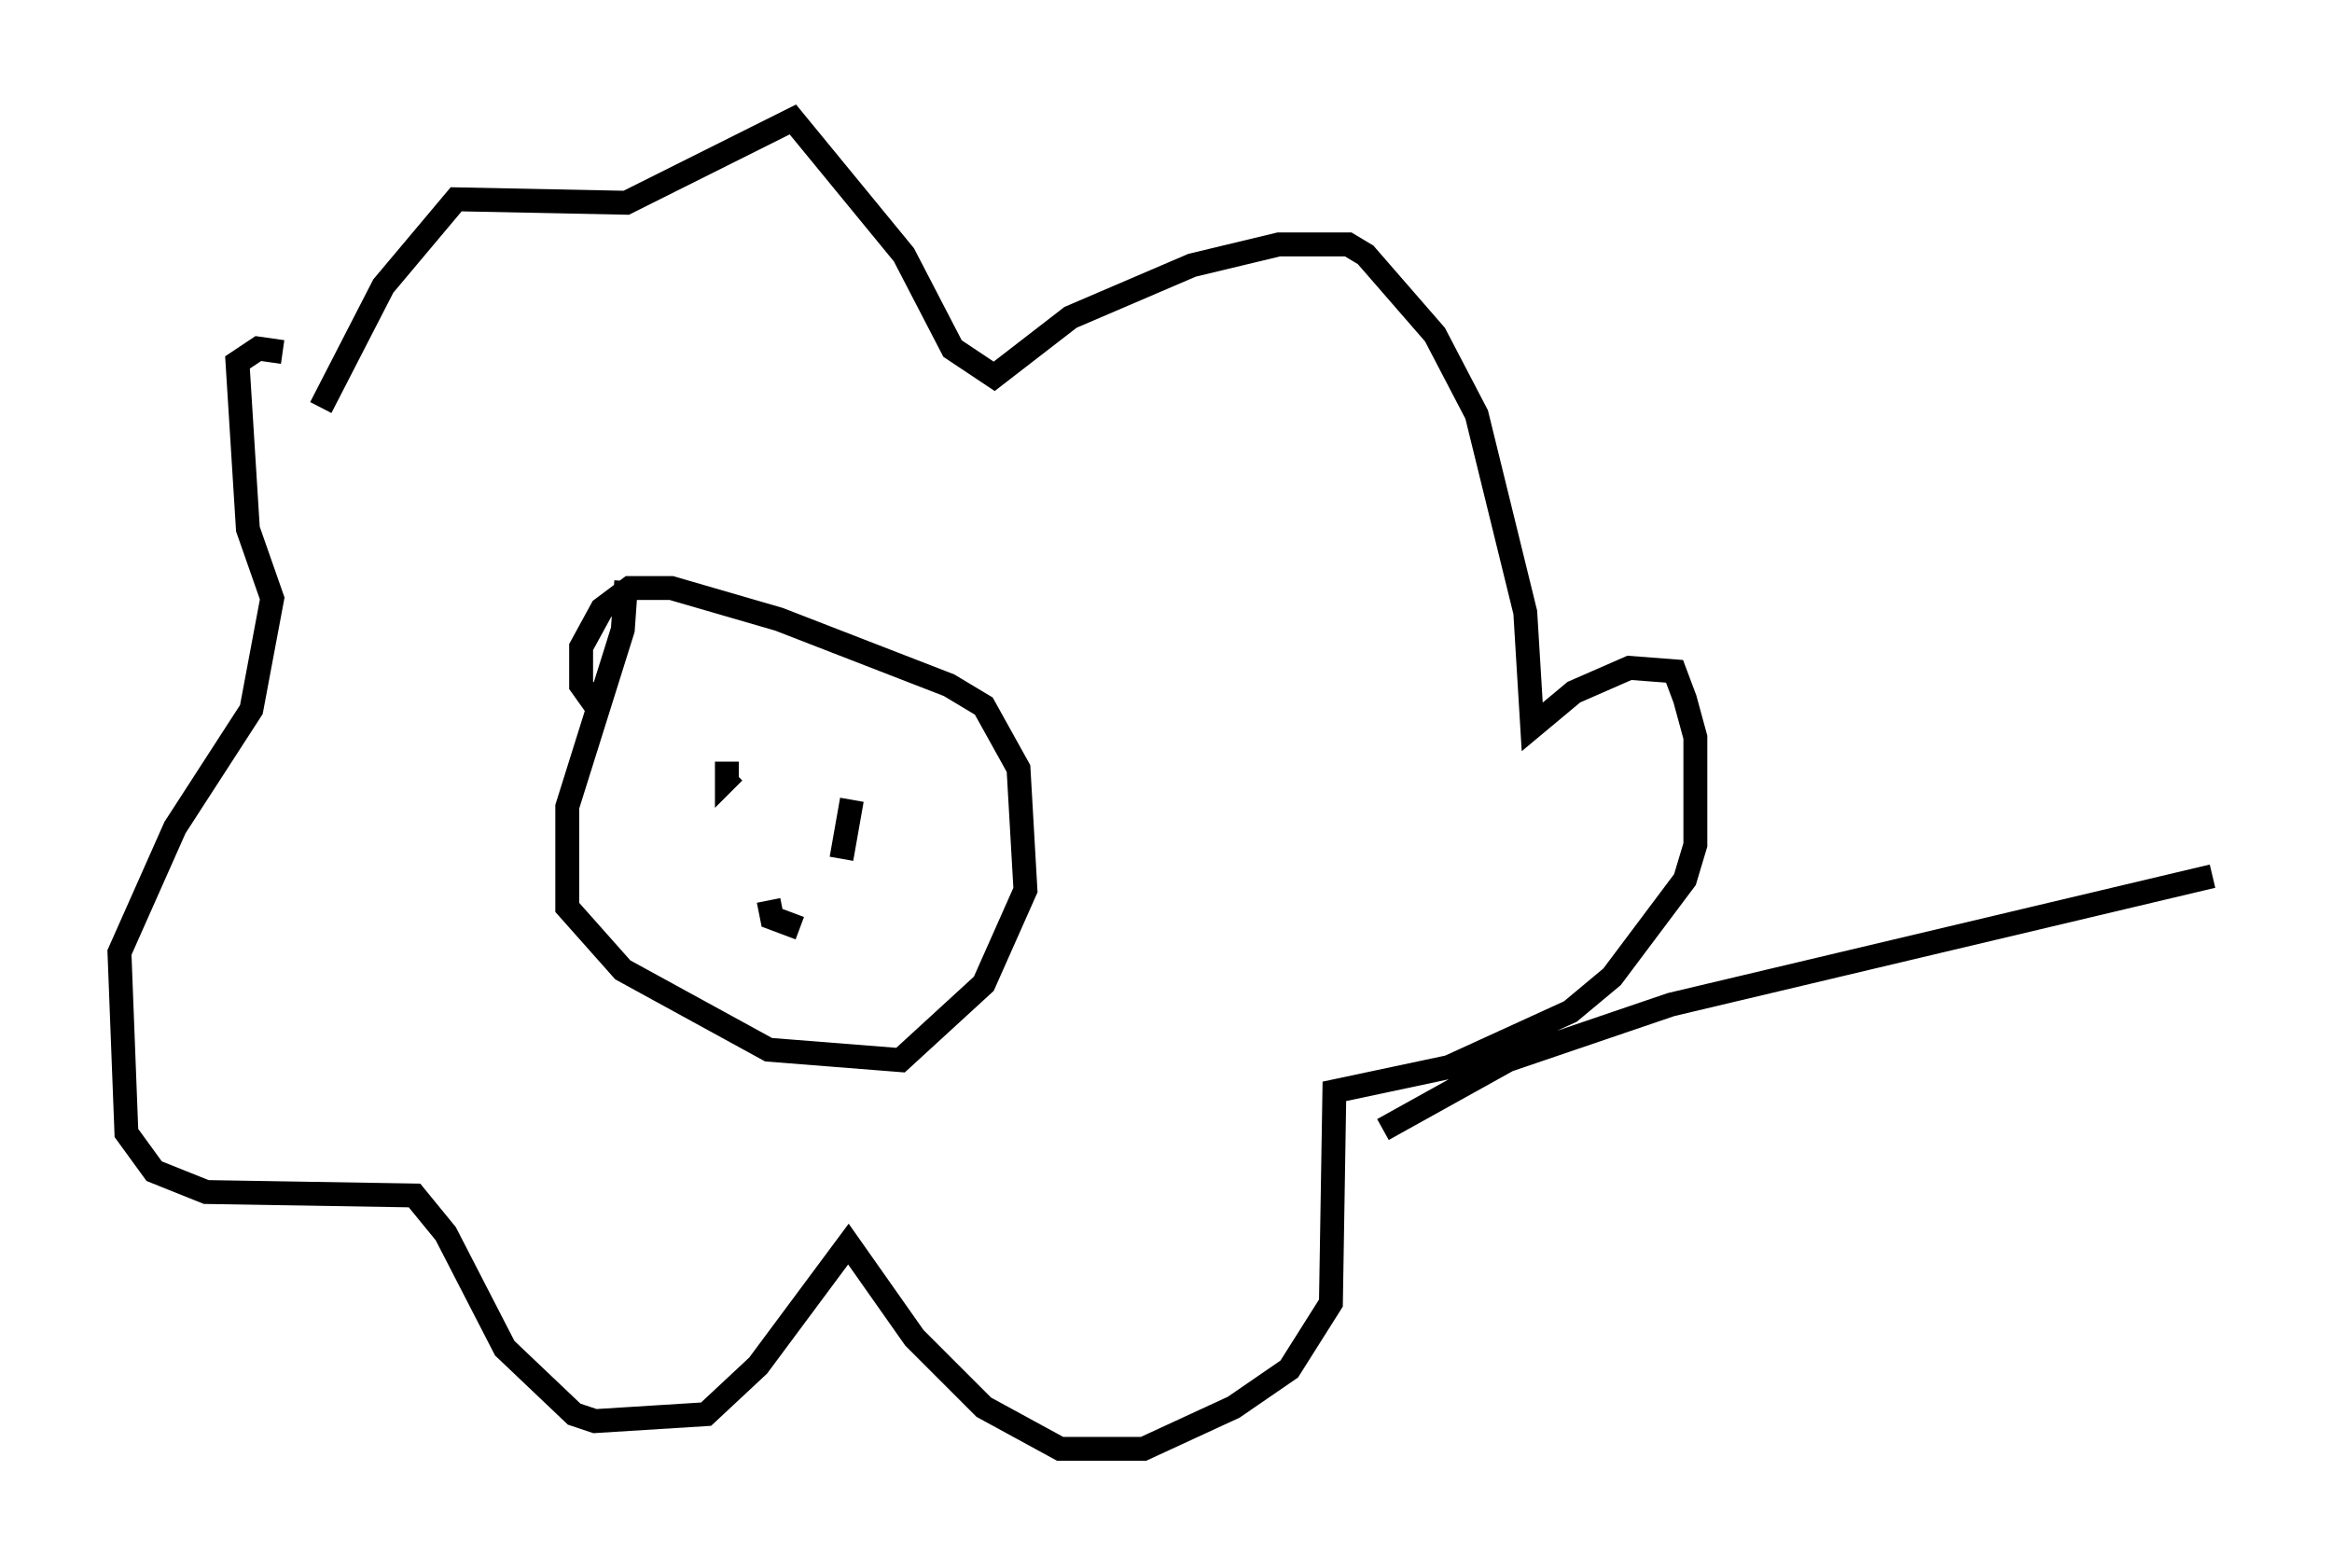 <?xml version="1.0" encoding="utf-8" ?>
<svg baseProfile="full" height="65.631" version="1.1" width="97.586" xmlns="http://www.w3.org/2000/svg" xmlns:ev="http://www.w3.org/2001/xml-events" xmlns:xlink="http://www.w3.org/1999/xlink"><defs /><rect fill="white" height="65.631" width="97.586" x="0" y="0" /><path d="M13.279, 19.089 m0.145, -2.034 l2.615, -5.084 3.05, -3.631 l7.117, 0.145 6.972, -3.486 l4.648, 5.665 2.034, 3.922 l1.743, 1.162 3.196, -2.469 l5.084, -2.179 3.631, -0.872 l2.905, 0.0 0.726, 0.436 l2.905, 3.341 1.743, 3.341 l2.034, 8.279 0.291, 4.793 l1.743, -1.453 2.324, -1.017 l1.888, 0.145 0.436, 1.162 l0.436, 1.598 0.0, 4.503 l-0.436, 1.453 -3.05, 4.067 l-1.743, 1.453 -5.084, 2.324 l-4.793, 1.017 -0.145, 8.86 l-1.743, 2.76 -2.324, 1.598 l-3.777, 1.743 -3.486, 0.0 l-3.196, -1.743 -2.905, -2.905 l-2.76, -3.922 -3.777, 5.084 l-2.179, 2.034 -4.648, 0.291 l-0.872, -0.291 -2.905, -2.76 l-2.469, -4.793 -1.307, -1.598 l-8.715, -0.145 -2.179, -0.872 l-1.162, -1.598 -0.291, -7.553 l2.324, -5.229 3.196, -4.939 l0.872, -4.648 -1.017, -2.905 l-0.436, -6.972 0.872, -0.581 l1.017, 0.145 m14.38, 9.587 l-0.145, 2.034 -2.324, 7.408 l0.0, 4.212 2.324, 2.615 l6.101, 3.341 5.52, 0.436 l3.486, -3.196 1.743, -3.922 l-0.291, -5.084 -1.453, -2.615 l-1.453, -0.872 -7.117, -2.76 l-4.503, -1.307 -1.743, 0.0 l-1.162, 0.872 -0.872, 1.598 l0.0, 1.598 0.726, 1.017 m5.374, 2.179 l0.0, 0.726 0.291, -0.291 m4.939, 1.162 l-0.436, 2.469 m-3.05, 1.743 l0.145, 0.726 1.162, 0.436 m24.402, 8.425 l5.229, -2.905 6.827, -2.324 l22.659, -5.374 " fill="none" stroke="black" stroke-width="1" /></svg>